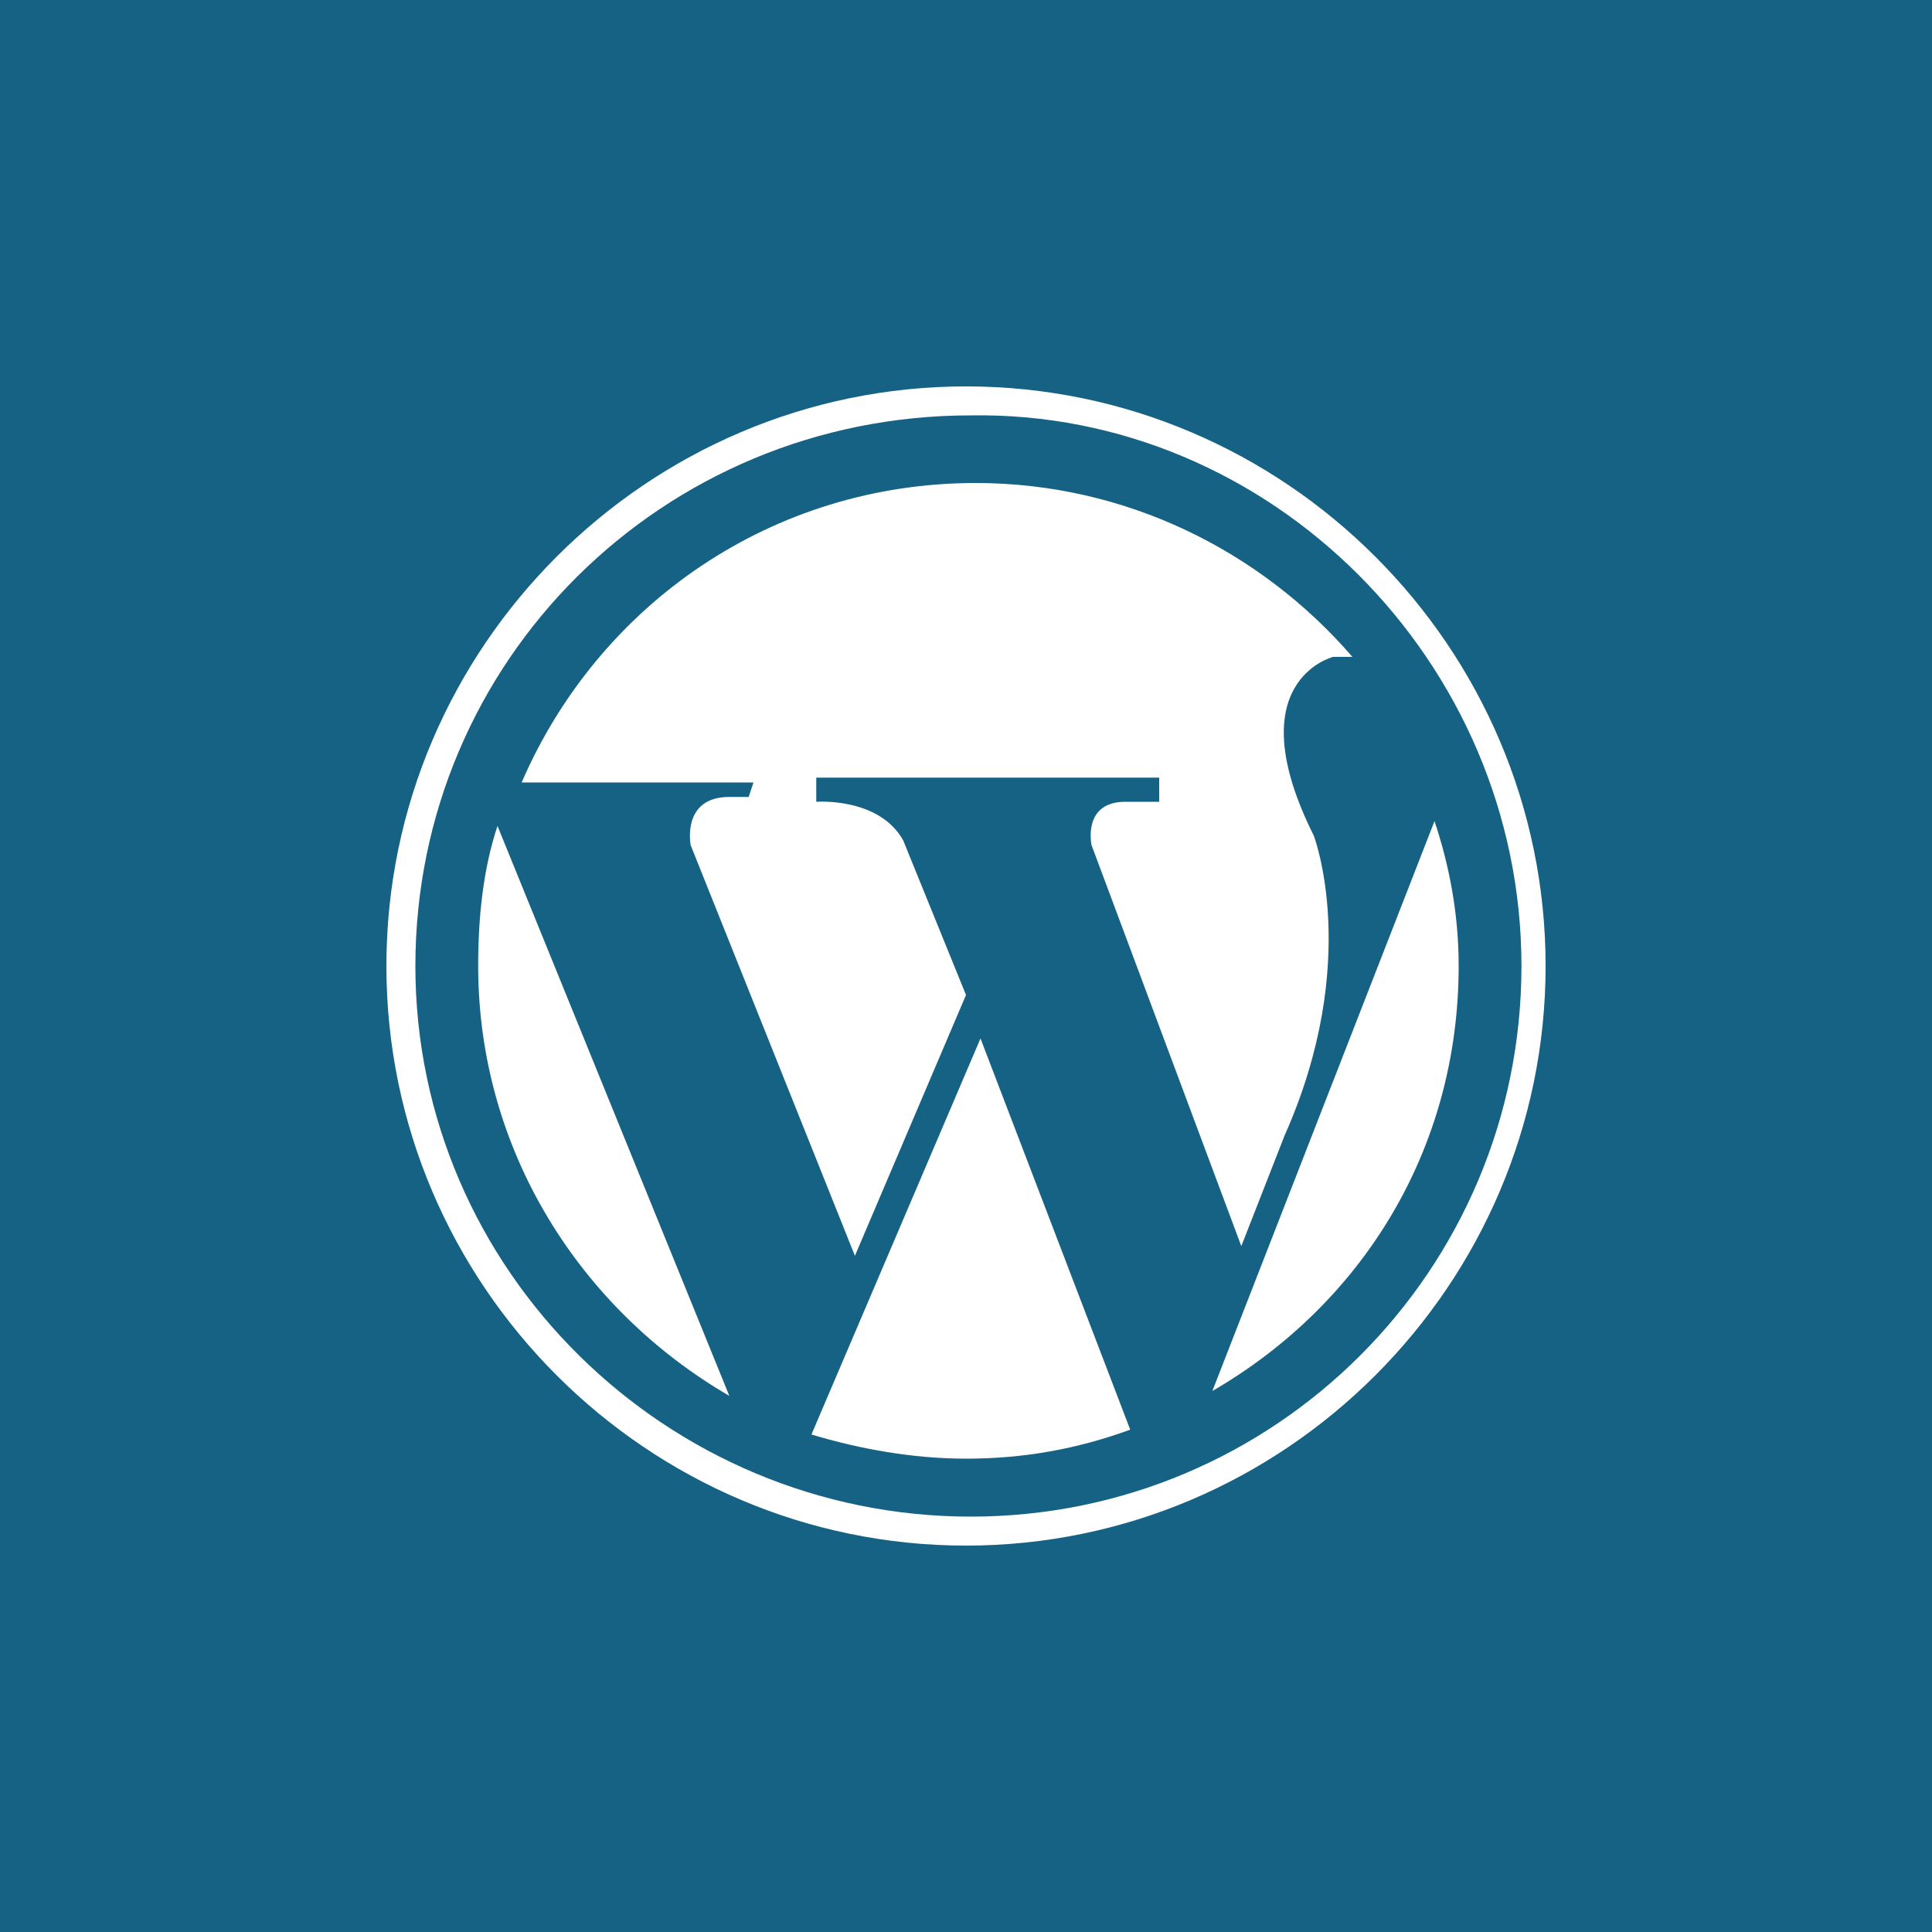 <svg id="Layer_1" xmlns="http://www.w3.org/2000/svg" viewBox="0 0 40 40"><style>.st2{fill:#fff}</style><g id="Page-1"><g id="wordpress_hover" transform="translate(-1)"><g id="bg"><path id="path-1" fill="#1e8cbe" d="M1 0h40v40H1z"/><path id="path-1_1_" fill-opacity=".3" d="M1 0h40v40H1z"/></g><g id="icon" transform="translate(101 99.5)"><path id="Shape" class="st2" d="M-69.8-79.5c0-1.1-.2-2.1-.5-3l-4.6 11.8c3.1-1.8 5.1-5 5.1-8.8z"/><path id="Shape_1_" class="st2" d="M-83.2-69.8c1 .3 2.1.5 3.2.5 1.2 0 2.3-.2 3.4-.6l-3.1-8.1-3.5 8.2z"/><path id="Shape_2_" class="st2" d="M-89.7-82.4c-.3.9-.4 1.9-.4 2.9 0 3.8 2.1 7.1 5.2 8.9l-4.8-11.8z"/><path id="Shape_3_" class="st2" d="M-84.5-83h-.4c-1 0-.8 1-.8 1l3.4 8.5 2.3-5.4-1.3-3.2c-.5-.9-1.8-.8-1.8-.8v-.5h7.1v.5h-.7c-.9 0-.7.9-.7.9l3.1 8.3.9-2.3c1.6-3.6.6-6.2.6-6.2-1.6-3.2.4-3.7.4-3.7h.4c-1.9-2.2-4.7-3.6-7.8-3.6-4.2 0-7.8 2.5-9.4 6.2h4.8l-.1.3z"/><path id="Shape_4_" class="st2" d="M-68.5-79.5c0 6.3-5.1 11.4-11.4 11.4-6.3 0-11.5-5.1-11.5-11.4 0-6.3 5.1-11.4 11.5-11.4 6.2-.1 11.4 5.1 11.4 11.4zm-11.5-12c-6.6 0-12 5.4-12 12s5.4 12 12 12 12-5.4 12-12-5.4-12-12-12z"/></g></g></g></svg>